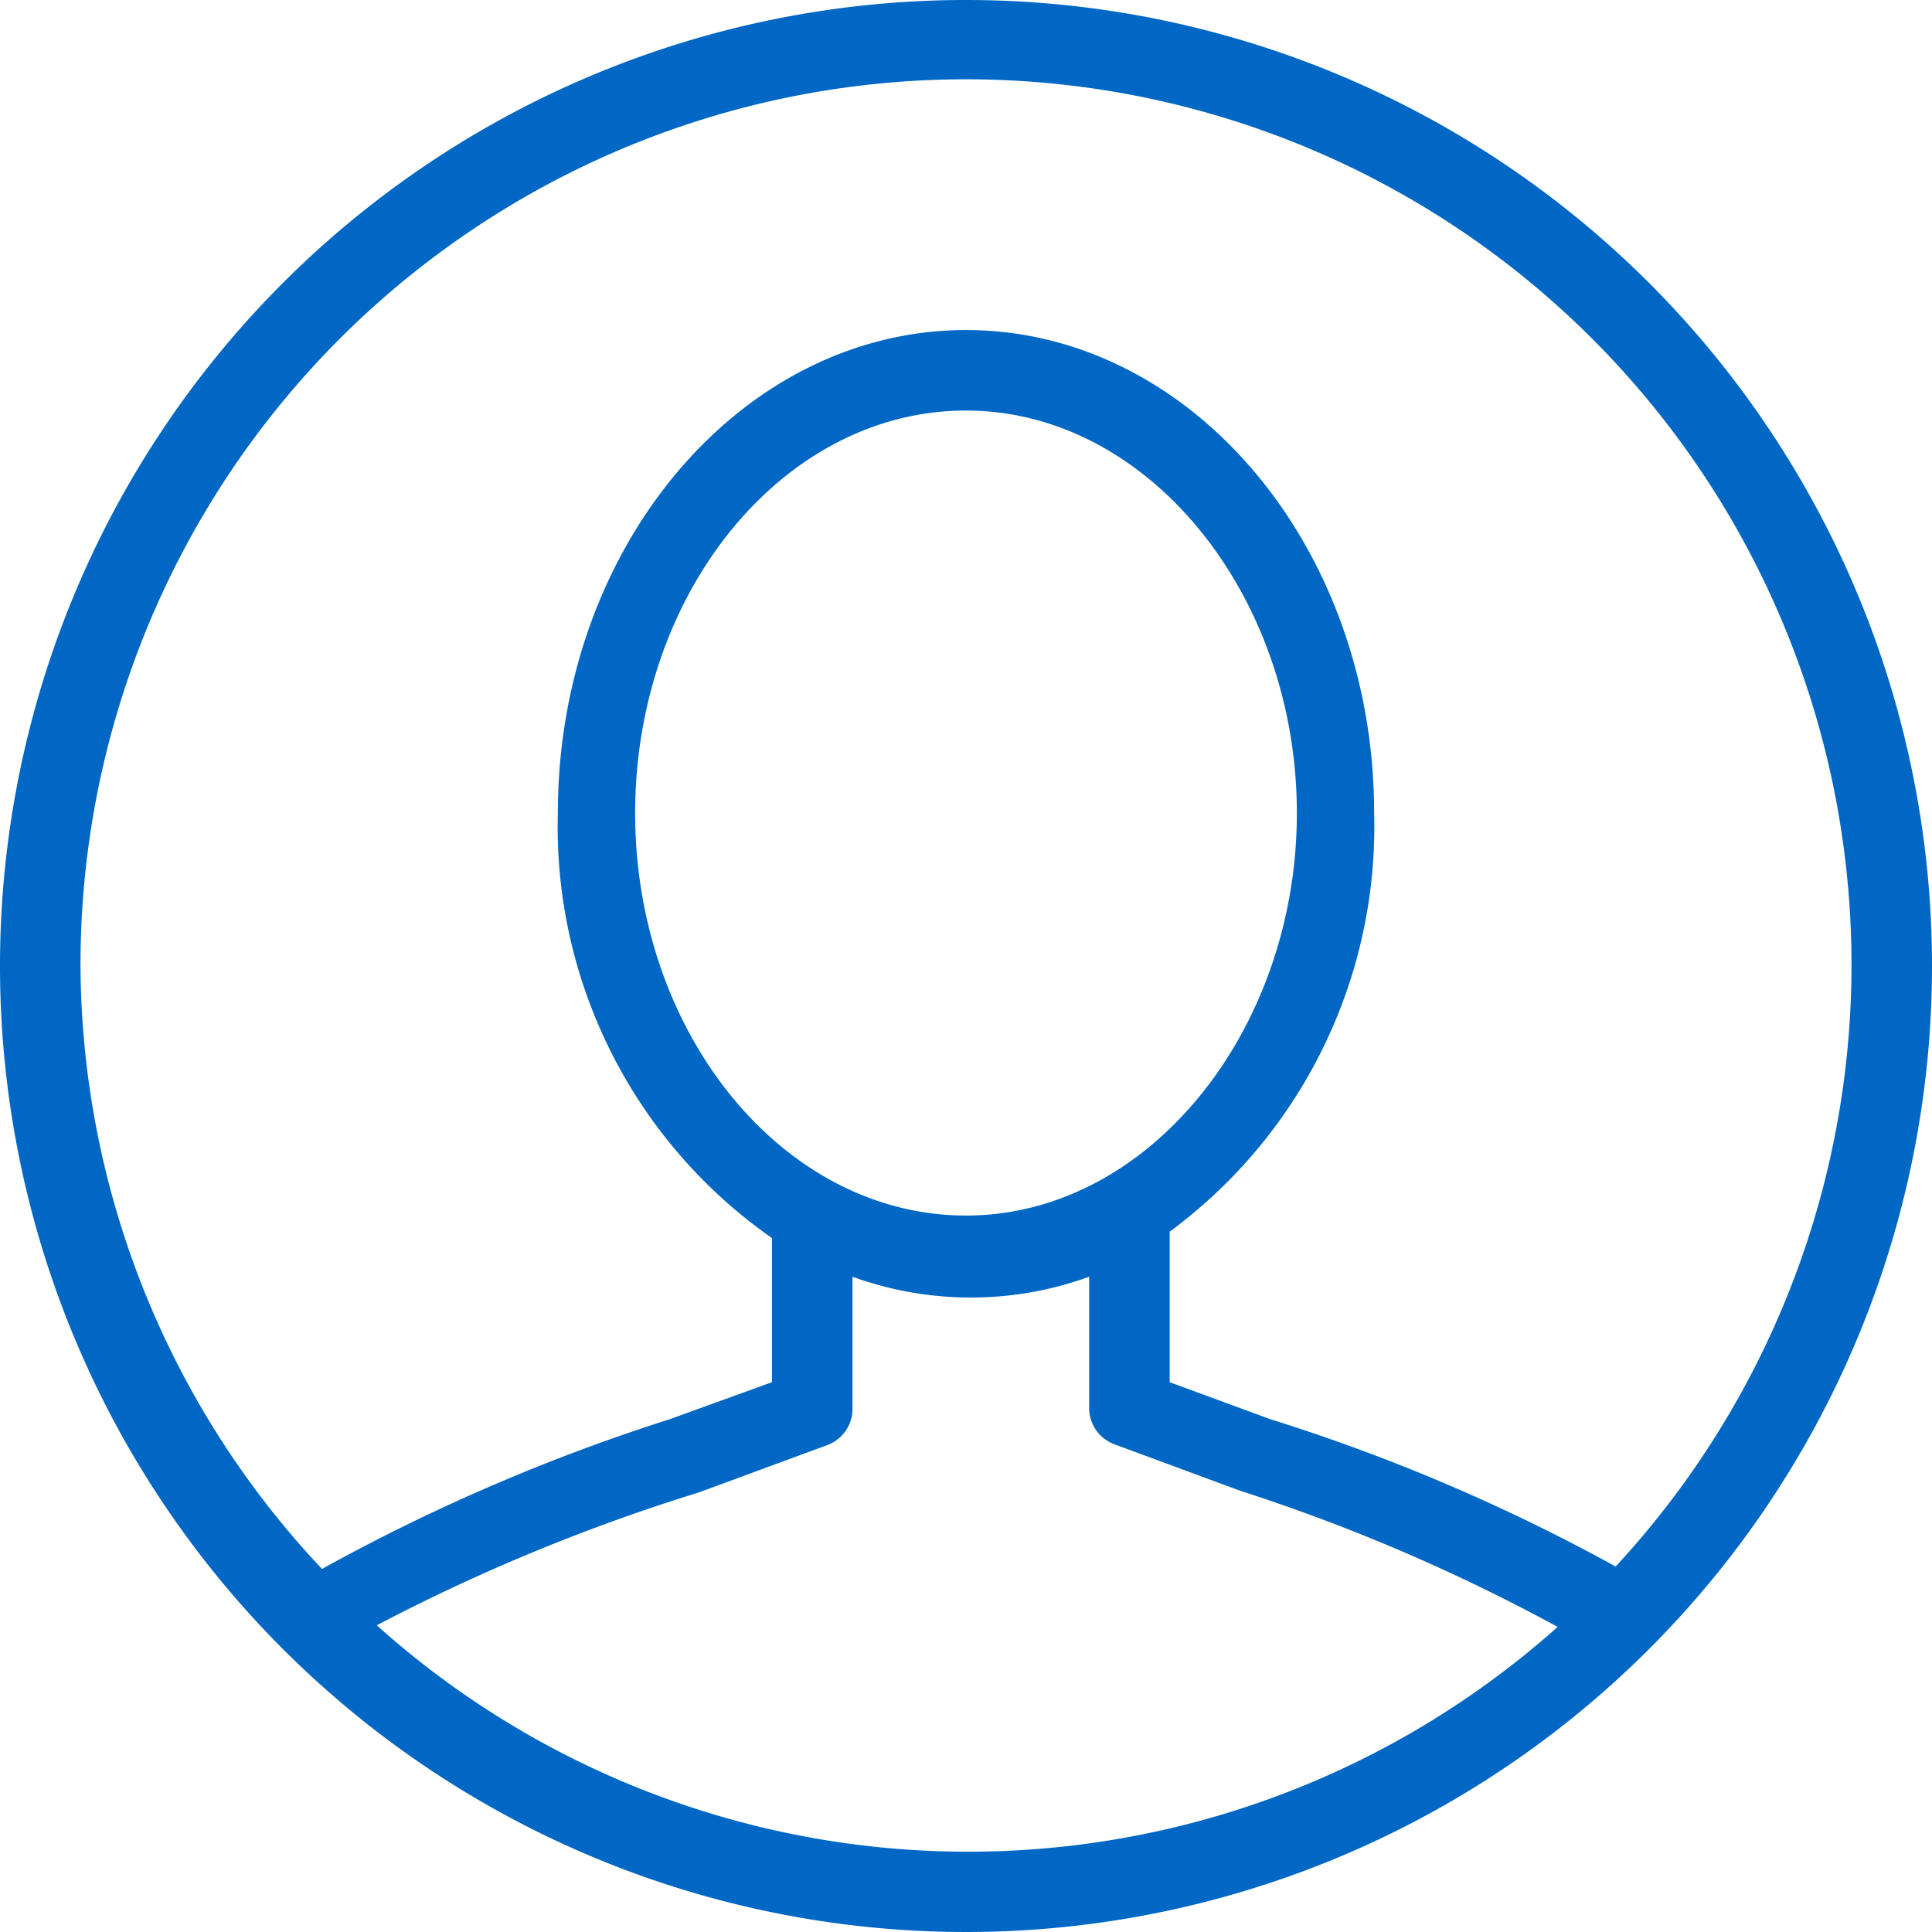 <svg id="Layer_1" data-name="Layer 1" xmlns="http://www.w3.org/2000/svg" viewBox="0 0 24 24"><defs><style>.cls-1{fill:#0067c5;}</style></defs><title>person_hover</title><path class="cls-1" d="M12,0A12,12,0,1,0,24,12,12,12,0,0,0,12,0ZM1,12a11,11,0,1,1,19.07,7.46,23.33,23.33,0,0,0-4.29-1.83l-1.25-.46V15.3a6.25,6.25,0,0,0,2.54-5.2c0-3.31-2.28-6-5.07-6s-5.07,2.69-5.07,6a6.23,6.23,0,0,0,2.66,5.28v1.79l-1.27.46A23.91,23.91,0,0,0,4,19.49,11,11,0,0,1,1,12Zm6.89-1.9c0-2.74,1.84-5,4.11-5s4.11,2.3,4.11,5-1.84,5-4.11,5S7.89,12.84,7.89,10.1ZM4.68,20.19a23.56,23.56,0,0,1,4-1.65l1.6-.59a0.48,0.48,0,0,0,.31-0.45V15.86a4.31,4.31,0,0,0,2.94,0v1.63a0.48,0.48,0,0,0,.31.45l1.57,0.58a23,23,0,0,1,3.94,1.69A11,11,0,0,1,4.68,20.19Z"/></svg>